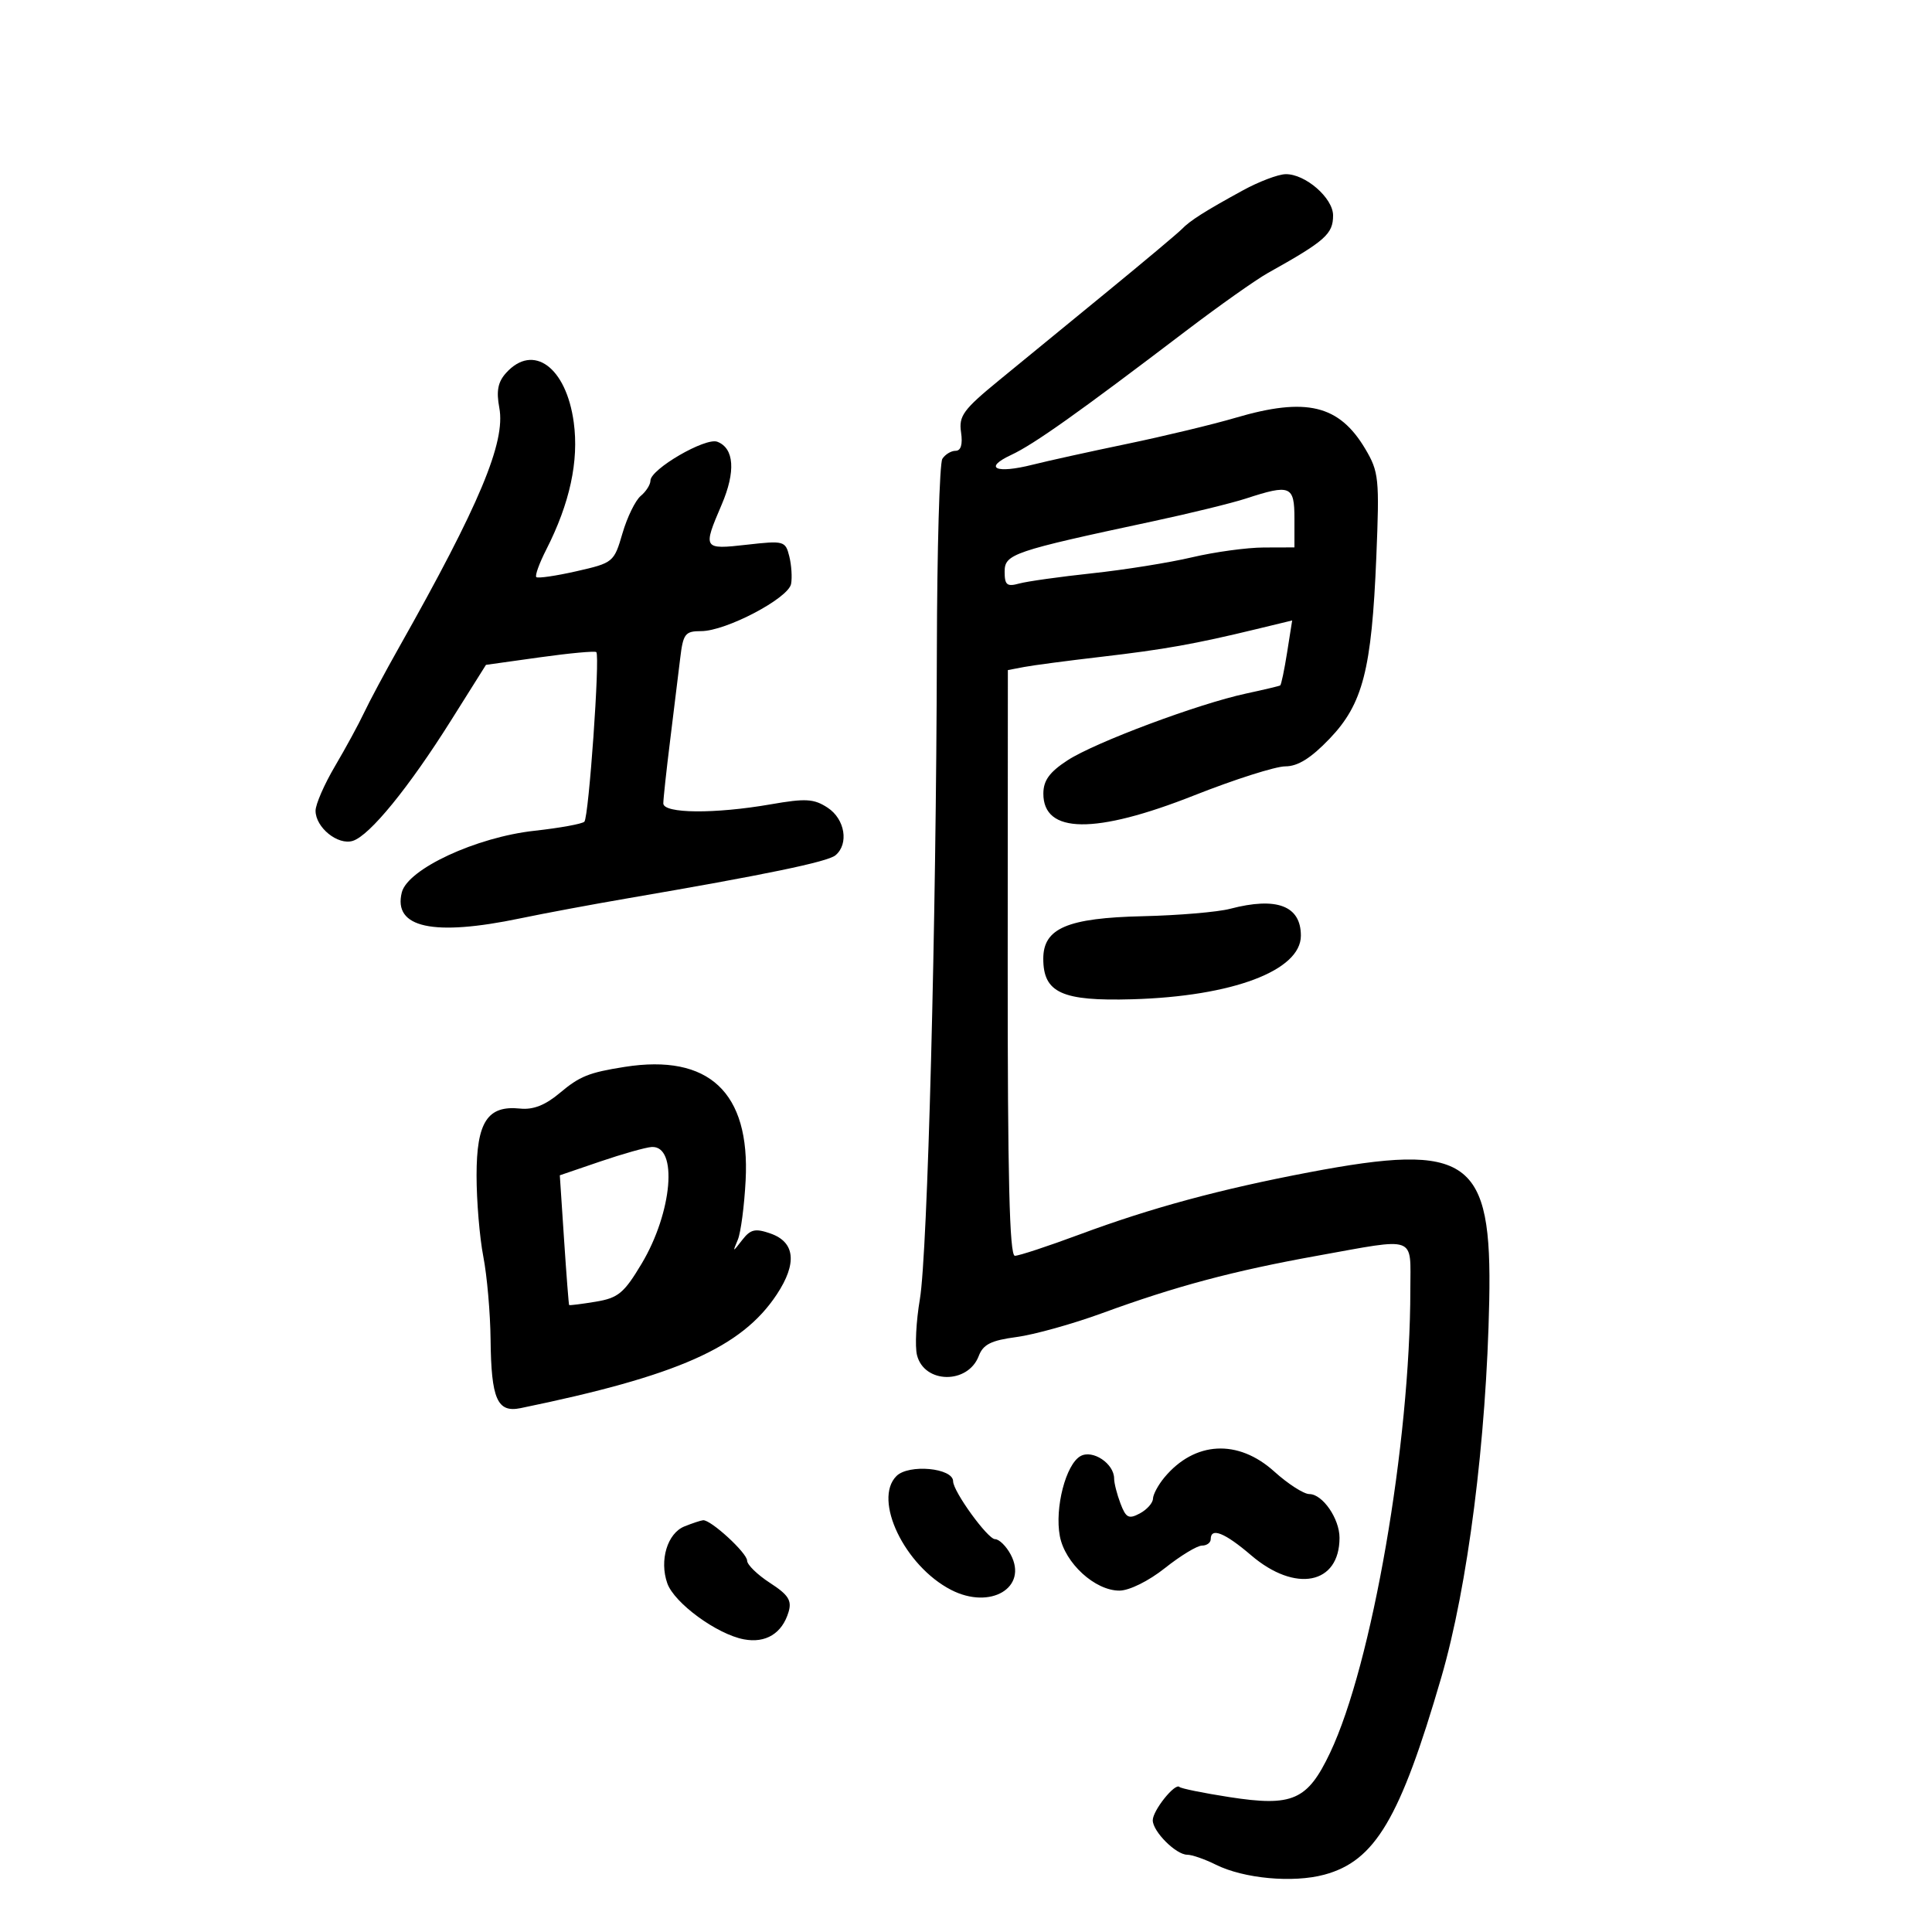 <svg xmlns="http://www.w3.org/2000/svg" width="300" height="300" viewBox="0 0 300 300" version="1.1">
	<path d="M 193 29.557 C 187.118 32.776, 184.773 34.264, 183.523 35.566 C 182.960 36.152, 177.775 40.503, 172 45.235 C 166.225 49.966, 158.644 56.177, 155.154 59.035 C 149.582 63.598, 148.859 64.585, 149.230 67.117 C 149.507 69.001, 149.214 70, 148.386 70 C 147.689 70, 146.762 70.563, 146.327 71.250 C 145.892 71.938, 145.509 85.325, 145.475 101 C 145.384 143.367, 144.041 194.648, 142.837 201.739 C 142.254 205.170, 142.054 209.078, 142.391 210.422 C 143.510 214.880, 150.300 214.972, 151.980 210.554 C 152.663 208.757, 153.894 208.139, 157.830 207.617 C 160.572 207.253, 166.569 205.582, 171.157 203.903 C 182.559 199.730, 191.511 197.340, 204.500 195.001 C 220.199 192.175, 219.001 191.741, 218.997 200.250 C 218.987 224.115, 213.033 258.483, 206.539 272.159 C 203.022 279.566, 200.723 280.576, 190.870 279.048 C 186.863 278.426, 183.386 277.719, 183.144 277.477 C 182.466 276.800, 179 281.130, 179 282.653 C 179 284.395, 182.604 288, 184.346 288 C 185.087 288, 187.081 288.693, 188.778 289.539 C 193.123 291.707, 200.767 292.413, 205.642 291.098 C 213.523 288.973, 217.409 282.421, 223.794 260.500 C 227.923 246.323, 230.811 223.658, 231.248 202 C 231.694 179.857, 228.130 177.316, 203.248 182.041 C 189.437 184.664, 178.729 187.565, 167.614 191.697 C 162.727 193.514, 158.216 195, 157.590 195 C 156.756 195, 156.459 182.860, 156.476 149.525 L 156.500 104.051 159 103.573 C 160.375 103.310, 165.775 102.597, 171 101.989 C 180.819 100.845, 185.531 100.004, 195.073 97.694 L 200.647 96.345 199.864 101.299 C 199.433 104.023, 198.950 106.334, 198.790 106.434 C 198.631 106.534, 196.250 107.099, 193.500 107.690 C 186.062 109.288, 170.028 115.284, 165.762 118.064 C 162.971 119.883, 162.022 121.187, 162.012 123.215 C 161.984 129.497, 170.036 129.595, 185.447 123.500 C 191.704 121.025, 198.066 119, 199.584 119 C 201.528 119, 203.556 117.734, 206.451 114.713 C 211.627 109.311, 212.993 104.002, 213.714 86.500 C 214.216 74.303, 214.110 73.266, 212.004 69.713 C 207.946 62.869, 202.830 61.639, 191.855 64.872 C 188.360 65.902, 180.775 67.726, 175 68.927 C 169.225 70.127, 162.622 71.583, 160.326 72.163 C 154.642 73.599, 152.640 72.688, 157 70.650 C 160.555 68.989, 167.331 64.182, 184.150 51.388 C 189.293 47.477, 195.021 43.427, 196.881 42.388 C 205.790 37.412, 207 36.343, 207 33.450 C 207 30.739, 202.665 26.979, 199.615 27.047 C 198.452 27.072, 195.475 28.202, 193 29.557 M 78.591 57.900 C 77.313 59.311, 77.042 60.706, 77.534 63.329 C 78.532 68.651, 74.463 78.372, 61.974 100.500 C 59.801 104.350, 57.351 108.930, 56.529 110.677 C 55.707 112.424, 53.676 116.157, 52.017 118.971 C 50.358 121.785, 49 124.898, 49 125.889 C 49 128.495, 52.475 131.301, 54.792 130.566 C 57.416 129.733, 63.487 122.287, 70.035 111.869 L 75.461 103.239 83.844 102.066 C 88.454 101.421, 92.392 101.059, 92.595 101.261 C 93.190 101.857, 91.426 126.907, 90.740 127.593 C 90.396 127.937, 86.913 128.570, 83.001 129 C 73.944 129.994, 63.305 134.936, 62.392 138.574 C 61.013 144.068, 67.254 145.433, 80.803 142.599 C 84.486 141.829, 92 140.427, 97.500 139.485 C 118.838 135.828, 128.504 133.827, 129.727 132.812 C 131.846 131.053, 131.212 127.185, 128.515 125.418 C 126.386 124.023, 125.119 123.948, 119.683 124.895 C 110.985 126.409, 103 126.340, 102.999 124.750 C 102.998 124.063, 103.473 119.675, 104.054 115 C 104.635 110.325, 105.338 104.588, 105.617 102.250 C 106.075 98.399, 106.382 98, 108.882 98 C 112.723 98, 122.425 92.905, 122.839 90.671 C 123.025 89.665, 122.898 87.732, 122.558 86.375 C 121.961 83.995, 121.726 83.932, 115.969 84.583 C 109.165 85.353, 109.104 85.256, 112.055 78.371 C 114.260 73.227, 114.013 69.603, 111.387 68.595 C 109.546 67.889, 101.005 72.850, 101.002 74.628 C 101.001 75.248, 100.322 76.318, 99.493 77.006 C 98.664 77.694, 97.387 80.310, 96.655 82.819 C 95.348 87.303, 95.225 87.404, 89.508 88.703 C 86.308 89.429, 83.504 89.837, 83.276 89.609 C 83.047 89.381, 83.742 87.463, 84.820 85.347 C 88.485 78.152, 89.906 71.581, 89.093 65.591 C 87.928 57.002, 82.801 53.247, 78.591 57.900 M 193.500 77.402 C 191.300 78.121, 184.775 79.719, 179 80.953 C 157.263 85.601, 156 86.030, 156 88.765 C 156 90.842, 156.357 91.135, 158.250 90.613 C 159.488 90.272, 164.596 89.555, 169.603 89.019 C 174.610 88.484, 181.585 87.367, 185.103 86.537 C 188.621 85.708, 193.637 85.023, 196.250 85.015 L 201 85 201 80.500 C 201 75.419, 200.369 75.158, 193.500 77.402 M 191 141.121 C 189.075 141.626, 182.980 142.142, 177.456 142.269 C 165.742 142.538, 162 144.136, 162 148.868 C 162 154.161, 164.896 155.480, 175.824 155.166 C 191.375 154.719, 202 150.712, 202 145.292 C 202 140.641, 198.255 139.221, 191 141.121 M 97 165.666 C 91.439 166.542, 90.018 167.114, 86.918 169.722 C 84.672 171.613, 82.789 172.352, 80.762 172.139 C 75.701 171.608, 74 174.220, 74 182.518 C 74 186.483, 74.472 192.151, 75.048 195.114 C 75.625 198.076, 76.133 203.875, 76.177 208 C 76.276 217.256, 77.214 219.399, 80.839 218.654 C 105.226 213.642, 115.173 209.230, 120.612 201.010 C 123.807 196.183, 123.472 192.881, 119.653 191.543 C 117.278 190.711, 116.550 190.874, 115.268 192.523 C 113.740 194.488, 113.736 194.488, 114.569 192.500 C 115.030 191.400, 115.576 187.249, 115.782 183.275 C 116.489 169.619, 110.076 163.607, 97 165.666 M 93.213 180.355 L 86.927 182.500 87.589 192.500 C 87.953 198, 88.307 202.565, 88.375 202.645 C 88.444 202.724, 90.300 202.491, 92.500 202.128 C 95.995 201.550, 96.896 200.803, 99.640 196.212 C 104.411 188.227, 105.295 177.848, 101.183 178.105 C 100.257 178.163, 96.671 179.176, 93.213 180.355 M 167.779 226.104 C 165.502 227.378, 163.751 234.154, 164.570 238.520 C 165.358 242.722, 170.038 247.004, 173.827 246.990 C 175.364 246.985, 178.366 245.497, 180.891 243.490 C 183.306 241.571, 185.893 240, 186.641 240 C 187.388 240, 188 239.550, 188 239 C 188 237.127, 190.175 237.994, 194.271 241.500 C 201.145 247.384, 208 246.030, 208 238.788 C 208 235.814, 205.367 232, 203.314 232 C 202.450 232, 199.999 230.425, 197.868 228.500 C 192.250 223.424, 185.522 223.778, 180.825 229.397 C 179.858 230.554, 179.052 232.047, 179.033 232.715 C 179.015 233.383, 178.096 234.414, 176.991 235.005 C 175.274 235.923, 174.836 235.700, 173.991 233.475 C 173.446 232.042, 173 230.294, 173 229.590 C 173 227.267, 169.671 225.045, 167.779 226.104 M 139.200 229.200 C 135.527 232.873, 140.462 243.156, 147.684 246.875 C 153.795 250.022, 159.686 246.519, 156.933 241.375 C 156.234 240.069, 155.143 239, 154.509 239 C 153.373 239, 148 231.584, 148 230.017 C 148 227.939, 141.101 227.299, 139.200 229.200 M 106.280 237.020 C 103.630 238.086, 102.363 242.286, 103.616 245.850 C 104.694 248.915, 111.301 253.753, 115.500 254.553 C 118.905 255.201, 121.461 253.635, 122.452 250.294 C 122.979 248.520, 122.414 247.640, 119.566 245.794 C 117.618 244.532, 116.019 242.978, 116.012 242.339 C 116 241.132, 110.354 235.952, 109.173 236.063 C 108.803 236.098, 107.501 236.529, 106.280 237.020" stroke="none" fill="black" fill-rule="evenodd"/>
</svg>